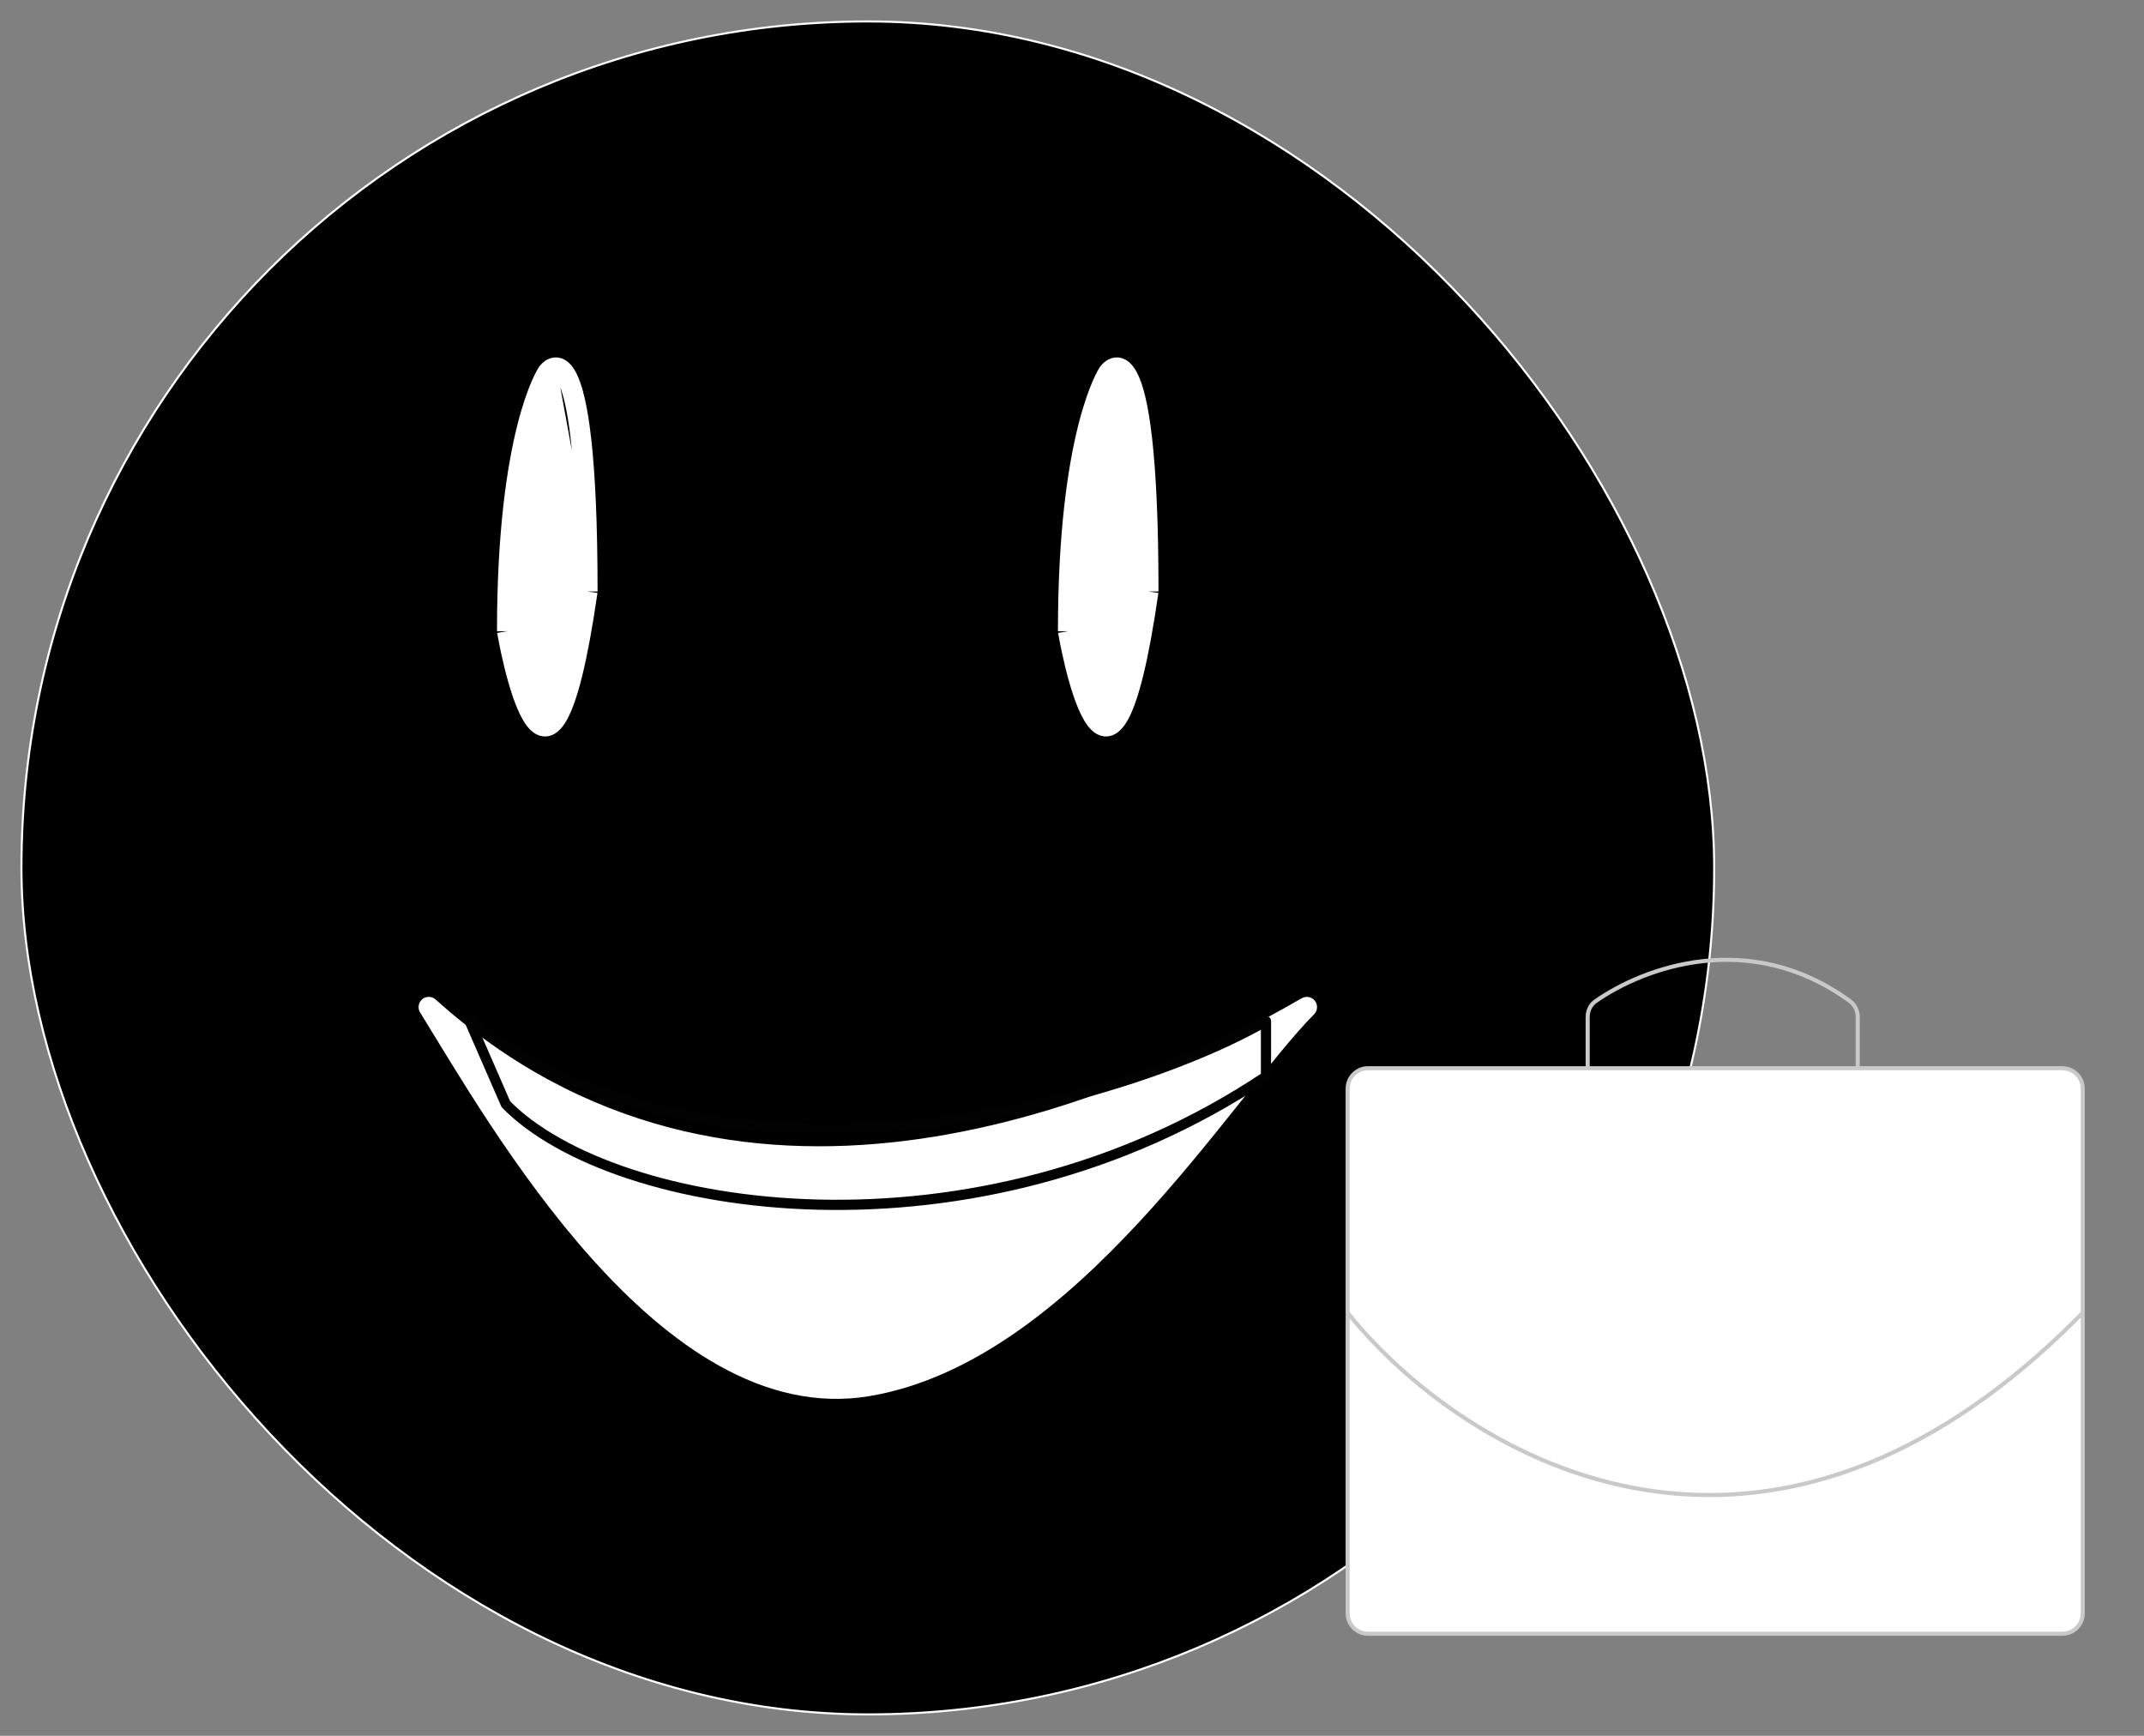 <svg width="105" height="85" viewBox="0 0 105 85" fill="none" xmlns="http://www.w3.org/2000/svg">
<rect x="0" y="0" width="105" height="85" fill="#808080" stroke="none"/>
<rect x="1.05" y="1.05" width="82.9" height="82.9" rx="41.45" fill="black"/>
<rect x="1.05" y="1.05" width="82.9" height="82.9" rx="41.45" stroke="white" stroke-width="0.1"/>
<path d="M54.274 18.262C54.274 18.262 56.236 15.347 56.236 28.964C54.274 42.581 52.312 30.909 52.312 30.909C52.312 21.183 54.274 18.262 54.274 18.262Z" fill="white"/>
<path d="M64 49.315C54.445 54.836 35.743 62.565 21 49.315C24.413 54.836 32.672 69.527 42.501 67.871C52.329 66.215 59.905 53.456 64 49.315Z" fill="white"/>
<path d="M26.802 18.262C26.802 18.262 24.84 21.183 24.84 30.909L28.765 28.964L26.802 18.262Z" fill="white"/>
<path d="M24.84 30.909C24.84 30.909 26.802 42.581 28.765 28.964L24.84 30.909Z" fill="white"/>
<path d="M24.84 30.909C24.84 30.909 26.802 42.581 28.765 28.964M24.84 30.909C24.84 21.183 26.802 18.262 26.802 18.262M24.84 30.909L28.765 28.964M28.765 28.964C28.765 15.347 26.802 18.262 26.802 18.262M28.765 28.964L26.802 18.262M56.236 28.964C56.236 15.347 54.274 18.262 54.274 18.262M56.236 28.964C54.274 42.581 52.312 30.909 52.312 30.909M56.236 28.964L54.274 18.262M56.236 28.964L52.312 30.909M54.274 18.262C54.274 18.262 52.312 21.183 52.312 30.909M64 49.315C54.445 54.836 35.743 62.565 21 49.315C24.413 54.836 32.672 69.527 42.501 67.871C52.329 66.215 59.905 53.456 64 49.315Z" stroke="white" stroke-miterlimit="16" stroke-linejoin="round"/>
<path d="M62 52.714C47.818 62.211 30.091 59.497 24.773 54.07L23 50C35.409 59.497 54.909 54.07 62 50V52.714Z" stroke="#020202" stroke-width="0.5" stroke-miterlimit="16" stroke-linejoin="round"/>
<path fill-rule="evenodd" clip-rule="evenodd" d="M66 79C66 79.552 66.448 80 67 80H101C101.552 80 102 79.552 102 79V64.283V53.308C102 52.756 101.552 52.308 101 52.308H90.98H87.306H81.429H77.755H67C66.448 52.308 66 52.756 66 53.308V64.283V79Z" fill="white"/>
<path d="M77.755 52.308H67C66.448 52.308 66 52.756 66 53.308V64.283M77.755 52.308V49.798C77.755 49.492 77.891 49.202 78.142 49.027C80.513 47.367 85.7 45.45 90.593 49.02C90.84 49.2 90.98 49.492 90.98 49.798V52.308M77.755 52.308H81.429H87.306H90.98M90.98 52.308H101C101.552 52.308 102 52.756 102 53.308V64.283M66 64.283V79C66 79.552 66.448 80 67 80H101C101.552 80 102 79.552 102 79V64.283M66 64.283C68.782 67.761 74.057 71.957 80.694 72.977C82.995 73.331 85.46 73.303 88.041 72.731C88.169 72.703 88.298 72.673 88.427 72.642C92.711 71.607 97.306 69.064 102 64.283" stroke="#C9C9C9" stroke-width="0.2"/>
</svg>

